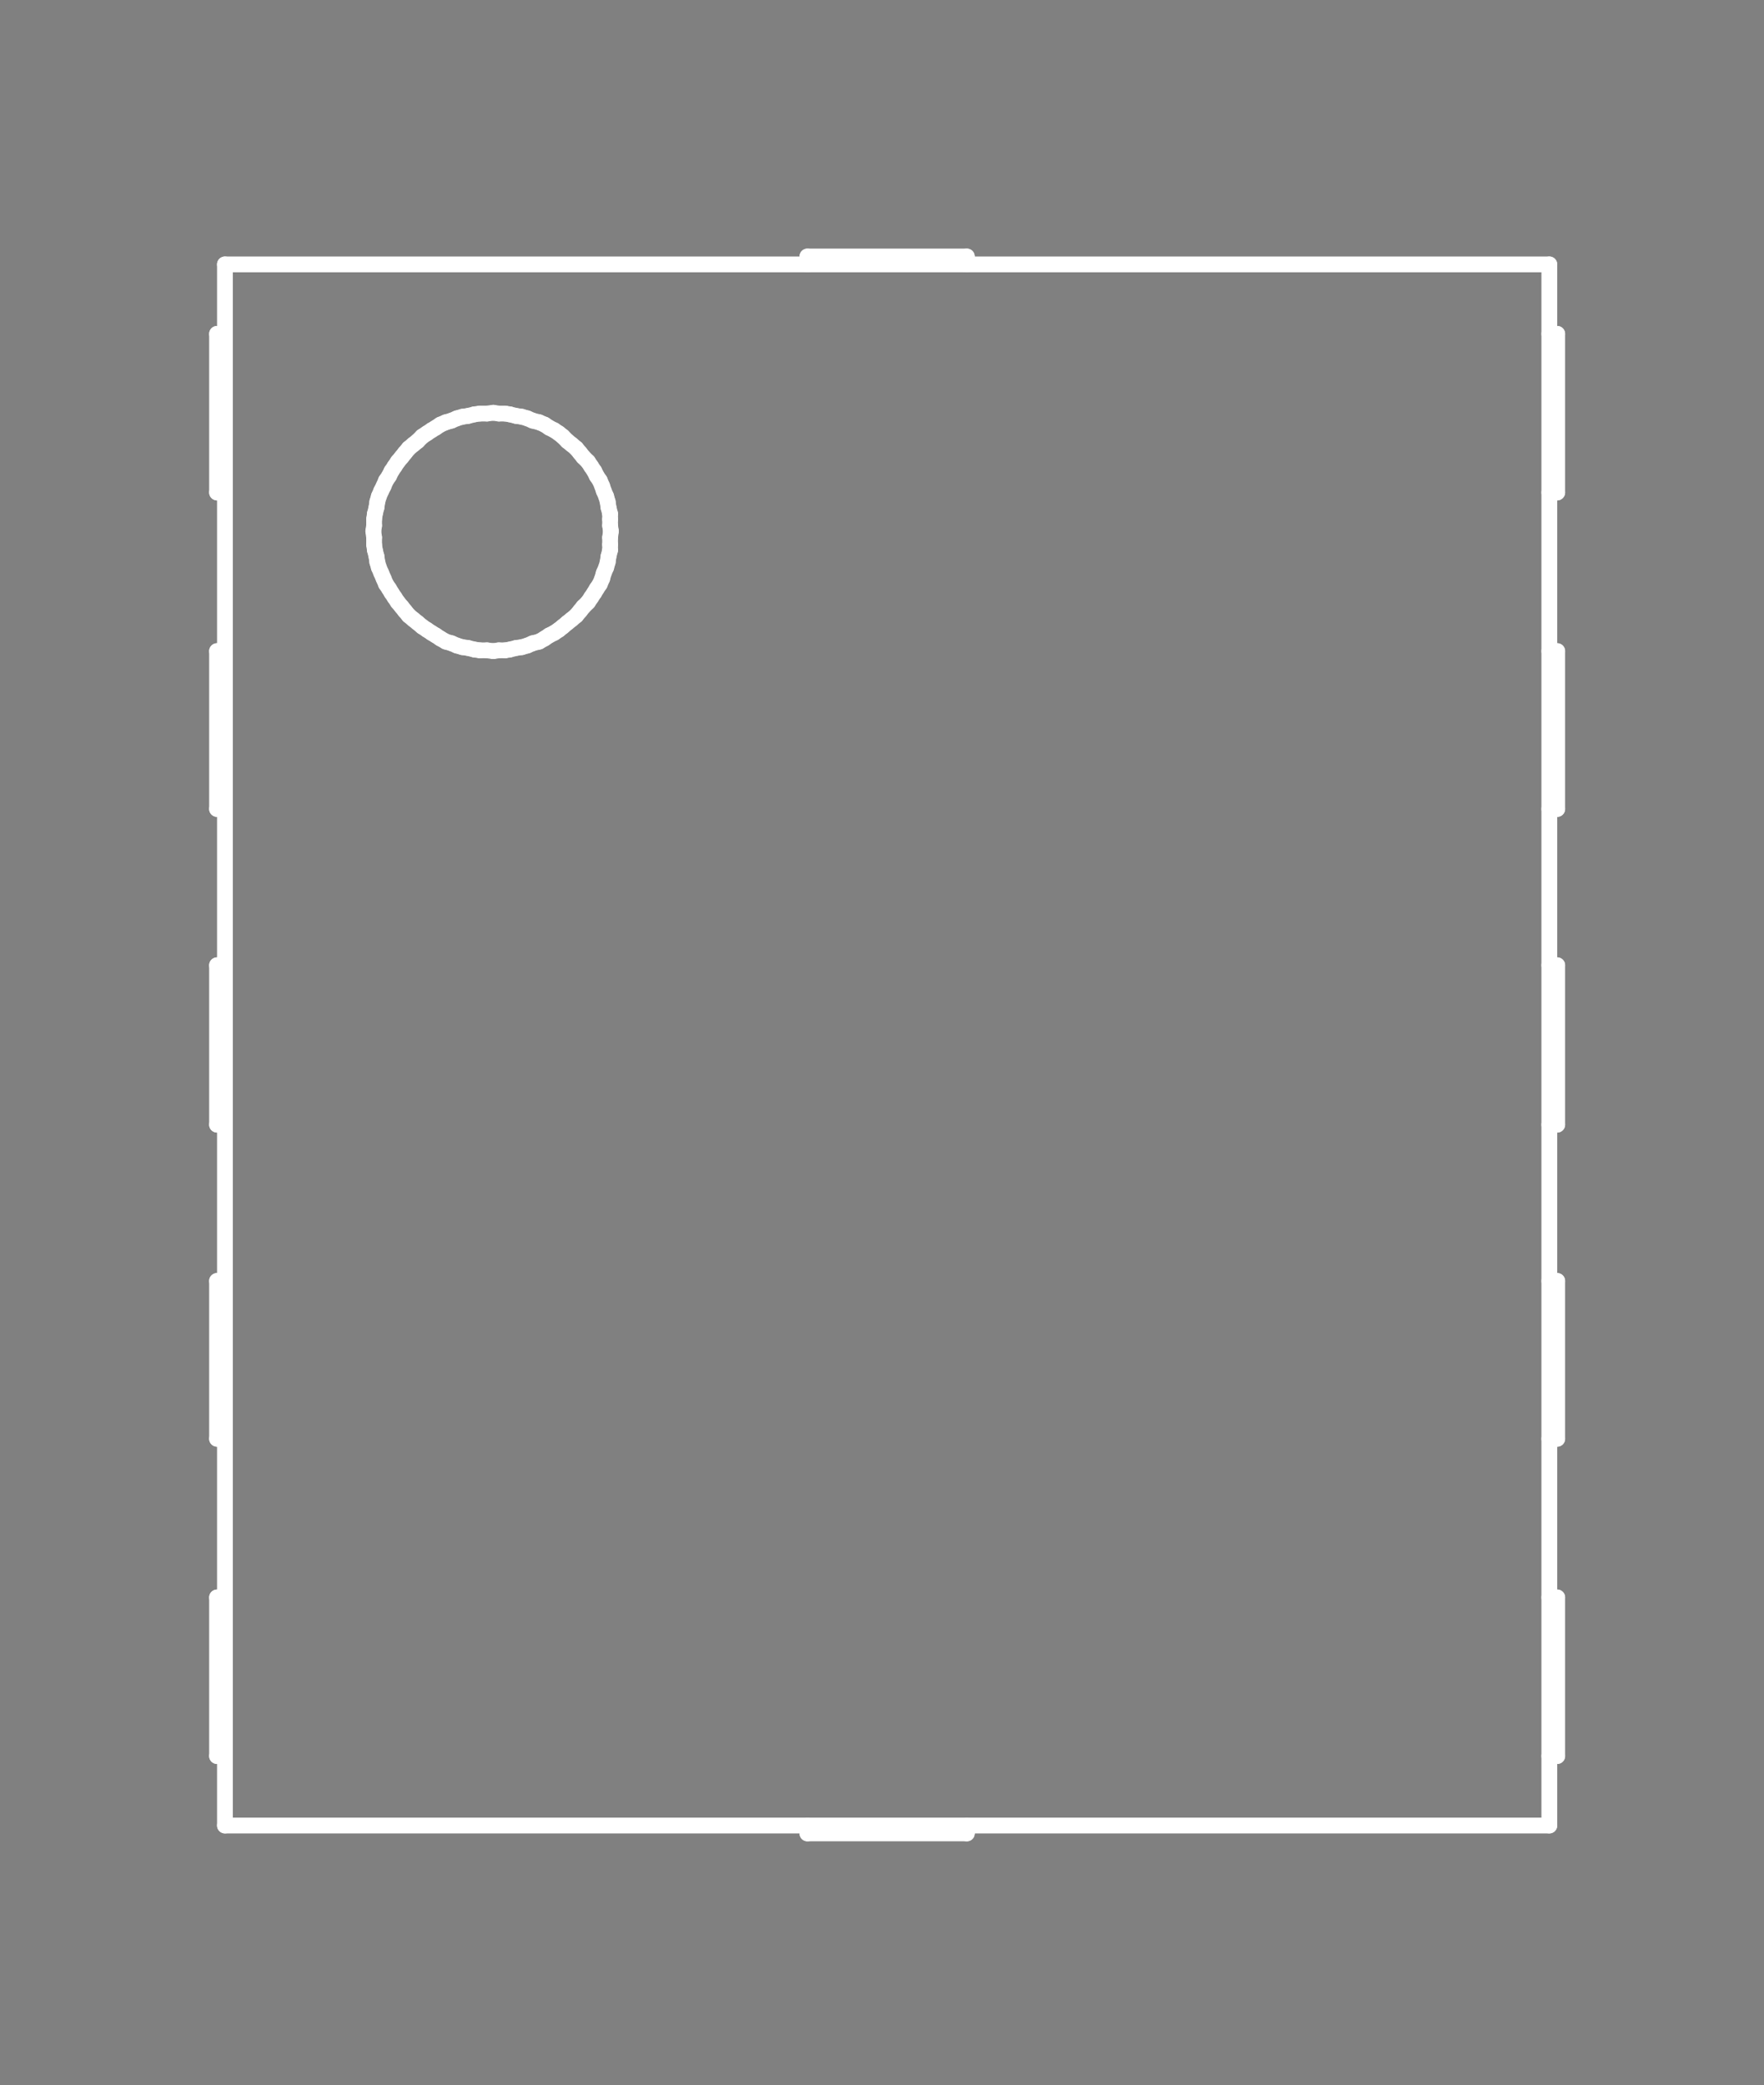 <?xml version="1.0" standalone="no"?>
 <!DOCTYPE svg PUBLIC "-//W3C//DTD SVG 1.1//EN" 
 "http://www.w3.org/Graphics/SVG/1.1/DTD/svg11.dtd"> 
<svg
  xmlns:svg="http://www.w3.org/2000/svg"
  xmlns="http://www.w3.org/2000/svg"
  xmlns:xlink="http://www.w3.org/1999/xlink"
  version="1.1"
  width="2.235mm" height="2.642mm" viewBox="0 0 2.235 2.642">
<rect x="0" y="0" width="2.235" height="2.642" fill="#808080" stroke="none"/>
<title>SVG Image created as outline.svg date 2024/10/18 10:45:18 </title>
  <desc>Image generated by PCBNEW </desc>
<g style="fill:#000000; fill-opacity:0;stroke:#000000; stroke-opacity:1;
stroke-linecap:round; stroke-linejoin:round;"
 transform="translate(0 0) scale(1 1)">
</g>
<g style="fill:#000000; fill-opacity:0.0; 
stroke:#000000; stroke-width:0; stroke-opacity:1; 
stroke-linecap:round; stroke-linejoin:round;">
</g>
<g style="fill:#000000; fill-opacity:0; 
stroke:#000000; stroke-width:0.021; stroke-opacity:1; 
stroke-linecap:round; stroke-linejoin:round;">
<rect x="-5" y="-5" width="12.25" height="12.65" rx="0" />
</g>
<g style="fill:#FFFFFF; fill-opacity:0; 
stroke:#FFFFFF; stroke-width:0.021; stroke-opacity:1; 
stroke-linecap:round; stroke-linejoin:round;">
</g>
<g style="fill:#FFFFFF; fill-opacity:0; 
stroke:#FFFFFF; stroke-width:0.02; stroke-opacity:1; 
stroke-linecap:round; stroke-linejoin:round;">
</g>
<g style="fill:#FFFFFF; fill-opacity:0.0; 
stroke:#FFFFFF; stroke-width:0.02; stroke-opacity:1; 
stroke-linecap:round; stroke-linejoin:round;">
<path d="M0.275 0.423
L0.275 0.624
" />
<path d="M0.275 0.624
L0.285 0.624
" />
<path d="M0.275 0.825
L0.275 1.025
" />
<path d="M0.275 1.025
L0.285 1.025
" />
<path d="M0.275 1.223
L0.275 1.425
" />
<path d="M0.275 1.425
L0.285 1.425
" />
<path d="M0.275 1.623
L0.275 1.823
" />
<path d="M0.275 1.823
L0.285 1.823
" />
<path d="M0.275 2.024
L0.275 2.225
" />
<path d="M0.275 2.225
L0.285 2.225
" />
<path d="M0.285 0.335
L0.285 2.313
" />
<path d="M0.285 0.335
L1.963 0.335
" />
<path d="M0.285 0.423
L0.275 0.423
" />
<path d="M0.285 0.825
L0.275 0.825
" />
<path d="M0.285 1.223
L0.275 1.223
" />
<path d="M0.285 1.623
L0.275 1.623
" />
<path d="M0.285 2.024
L0.275 2.024
" />
<path d="M0.285 2.313
L1.963 2.313
" />
</g>
<g style="fill:#FFFFFF; fill-opacity:0; 
stroke:#FFFFFF; stroke-width:0; stroke-opacity:1; 
stroke-linecap:round; stroke-linejoin:round;">
<circle cx="0.473" cy="0.673" r="0.01" /> 
</g>
<g style="fill:#FFFFFF; fill-opacity:0; 
stroke:#FFFFFF; stroke-width:0.02; stroke-opacity:1; 
stroke-linecap:round; stroke-linejoin:round;">
</g>
<g style="fill:#FFFFFF; fill-opacity:0.0; 
stroke:#FFFFFF; stroke-width:0.02; stroke-opacity:1; 
stroke-linecap:round; stroke-linejoin:round;">
<path d="M0.473 0.673
L0.474 0.681
" />
<path d="M0.474 0.658
L0.474 0.666
" />
<path d="M0.474 0.666
L0.473 0.673
" />
<path d="M0.474 0.681
L0.474 0.69
" />
<path d="M0.474 0.69
L0.475 0.697
" />
<path d="M0.475 0.651
L0.474 0.658
" />
<path d="M0.475 0.697
L0.477 0.705
" />
<path d="M0.477 0.643
L0.475 0.651
" />
<path d="M0.477 0.705
L0.478 0.712
" />
<path d="M0.478 0.636
L0.477 0.643
" />
<path d="M0.478 0.712
L0.48 0.719
" />
<path d="M0.48 0.629
L0.478 0.636
" />
<path d="M0.48 0.719
L0.483 0.726
" />
<path d="M0.483 0.622
L0.48 0.629
" />
<path d="M0.483 0.726
L0.486 0.733
" />
<path d="M0.486 0.616
L0.483 0.622
" />
<path d="M0.486 0.733
L0.489 0.74
" />
<path d="M0.489 0.609
L0.486 0.616
" />
<path d="M0.489 0.74
L0.493 0.746
" />
<path d="M0.493 0.603
L0.489 0.609
" />
<path d="M0.493 0.746
L0.496 0.751
" />
<path d="M0.496 0.597
L0.493 0.603
" />
<path d="M0.496 0.751
L0.5 0.757
" />
<path d="M0.5 0.591
L0.496 0.597
" />
<path d="M0.5 0.757
L0.504 0.763
" />
<path d="M0.504 0.585
L0.5 0.591
" />
<path d="M0.504 0.763
L0.509 0.769
" />
<path d="M0.509 0.579
L0.504 0.585
" />
<path d="M0.509 0.769
L0.513 0.774
" />
<path d="M0.513 0.574
L0.509 0.579
" />
<path d="M0.513 0.774
L0.518 0.78
" />
<path d="M0.518 0.568
L0.513 0.574
" />
<path d="M0.518 0.78
L0.524 0.785
" />
<path d="M0.524 0.563
L0.518 0.568
" />
<path d="M0.524 0.785
L0.529 0.789
" />
<path d="M0.529 0.559
L0.524 0.563
" />
<path d="M0.529 0.789
L0.535 0.794
" />
<path d="M0.535 0.553
L0.529 0.559
" />
<path d="M0.535 0.794
L0.541 0.798
" />
<path d="M0.541 0.549
L0.535 0.553
" />
<path d="M0.541 0.798
L0.547 0.802
" />
<path d="M0.547 0.545
L0.541 0.549
" />
<path d="M0.547 0.802
L0.552 0.805
" />
<path d="M0.552 0.542
L0.547 0.545
" />
<path d="M0.552 0.805
L0.558 0.809
" />
<path d="M0.558 0.538
L0.552 0.542
" />
<path d="M0.558 0.809
L0.565 0.813
" />
<path d="M0.565 0.535
L0.558 0.538
" />
<path d="M0.565 0.813
L0.572 0.815
" />
<path d="M0.572 0.533
L0.565 0.535
" />
<path d="M0.572 0.815
L0.579 0.818
" />
<path d="M0.579 0.53
L0.572 0.533
" />
<path d="M0.579 0.818
L0.586 0.82
" />
<path d="M0.586 0.528
L0.579 0.53
" />
<path d="M0.586 0.82
L0.593 0.821
" />
<path d="M0.593 0.527
L0.586 0.528
" />
<path d="M0.593 0.821
L0.601 0.823
" />
<path d="M0.601 0.525
L0.593 0.527
" />
<path d="M0.601 0.823
L0.608 0.824
" />
<path d="M0.608 0.524
L0.601 0.525
" />
<path d="M0.608 0.824
L0.617 0.824
" />
<path d="M0.617 0.524
L0.608 0.524
" />
<path d="M0.617 0.824
L0.625 0.825
" />
<path d="M0.625 0.523
L0.617 0.524
" />
</g>
<g style="fill:#FFFFFF; fill-opacity:0; 
stroke:#FFFFFF; stroke-width:0; stroke-opacity:1; 
stroke-linecap:round; stroke-linejoin:round;">
<circle cx="0.625" cy="0.523" r="0.01" /> 
<circle cx="0.625" cy="0.825" r="0.01" /> 
</g>
<g style="fill:#FFFFFF; fill-opacity:0; 
stroke:#FFFFFF; stroke-width:0.02; stroke-opacity:1; 
stroke-linecap:round; stroke-linejoin:round;">
</g>
<g style="fill:#FFFFFF; fill-opacity:0.0; 
stroke:#FFFFFF; stroke-width:0.02; stroke-opacity:1; 
stroke-linecap:round; stroke-linejoin:round;">
<path d="M0.625 0.825
L0.632 0.824
" />
<path d="M0.632 0.524
L0.625 0.523
" />
<path d="M0.632 0.824
L0.64 0.824
" />
<path d="M0.64 0.524
L0.632 0.524
" />
<path d="M0.64 0.824
L0.646 0.823
" />
<path d="M0.646 0.525
L0.64 0.524
" />
<path d="M0.646 0.823
L0.654 0.821
" />
<path d="M0.654 0.527
L0.646 0.525
" />
<path d="M0.654 0.821
L0.661 0.82
" />
<path d="M0.661 0.528
L0.654 0.527
" />
<path d="M0.661 0.82
L0.668 0.818
" />
<path d="M0.668 0.53
L0.661 0.528
" />
<path d="M0.668 0.818
L0.675 0.815
" />
<path d="M0.675 0.533
L0.668 0.53
" />
<path d="M0.675 0.815
L0.683 0.813
" />
<path d="M0.683 0.535
L0.675 0.533
" />
<path d="M0.683 0.813
L0.69 0.809
" />
<path d="M0.69 0.538
L0.683 0.535
" />
<path d="M0.69 0.809
L0.696 0.805
" />
<path d="M0.696 0.542
L0.69 0.538
" />
<path d="M0.696 0.805
L0.702 0.802
" />
<path d="M0.702 0.545
L0.696 0.542
" />
<path d="M0.702 0.802
L0.708 0.798
" />
<path d="M0.708 0.549
L0.702 0.545
" />
<path d="M0.708 0.798
L0.713 0.794
" />
<path d="M0.713 0.553
L0.708 0.549
" />
<path d="M0.713 0.794
L0.719 0.789
" />
<path d="M0.719 0.559
L0.713 0.553
" />
<path d="M0.719 0.789
L0.724 0.785
" />
<path d="M0.724 0.563
L0.719 0.559
" />
<path d="M0.724 0.785
L0.73 0.78
" />
<path d="M0.73 0.568
L0.724 0.563
" />
<path d="M0.73 0.78
L0.735 0.774
" />
<path d="M0.735 0.574
L0.73 0.568
" />
<path d="M0.735 0.774
L0.739 0.769
" />
<path d="M0.739 0.579
L0.735 0.574
" />
<path d="M0.739 0.769
L0.745 0.763
" />
<path d="M0.745 0.585
L0.739 0.579
" />
<path d="M0.745 0.763
L0.749 0.757
" />
<path d="M0.749 0.591
L0.745 0.585
" />
<path d="M0.749 0.757
L0.753 0.751
" />
<path d="M0.753 0.597
L0.749 0.591
" />
<path d="M0.753 0.751
L0.756 0.746
" />
<path d="M0.756 0.603
L0.753 0.597
" />
<path d="M0.756 0.746
L0.76 0.74
" />
<path d="M0.76 0.609
L0.756 0.603
" />
<path d="M0.76 0.74
L0.763 0.733
" />
<path d="M0.763 0.616
L0.76 0.609
" />
<path d="M0.763 0.733
L0.765 0.726
" />
<path d="M0.765 0.622
L0.763 0.616
" />
<path d="M0.765 0.726
L0.768 0.719
" />
<path d="M0.768 0.629
L0.765 0.622
" />
<path d="M0.768 0.719
L0.77 0.712
" />
<path d="M0.77 0.636
L0.768 0.629
" />
<path d="M0.77 0.712
L0.771 0.705
" />
<path d="M0.771 0.643
L0.77 0.636
" />
<path d="M0.771 0.705
L0.773 0.697
" />
<path d="M0.773 0.651
L0.771 0.643
" />
<path d="M0.773 0.658
L0.773 0.651
" />
<path d="M0.773 0.666
L0.773 0.658
" />
<path d="M0.773 0.681
L0.774 0.673
" />
<path d="M0.773 0.69
L0.773 0.681
" />
<path d="M0.773 0.697
L0.773 0.69
" />
<path d="M0.774 0.673
L0.773 0.666
" />
</g>
<g style="fill:#FFFFFF; fill-opacity:0; 
stroke:#FFFFFF; stroke-width:0; stroke-opacity:1; 
stroke-linecap:round; stroke-linejoin:round;">
<circle cx="0.774" cy="0.673" r="0.01" /> 
<circle cx="0.774" cy="0.673" r="0.01" /> 
</g>
<g style="fill:#FFFFFF; fill-opacity:0; 
stroke:#FFFFFF; stroke-width:0.02; stroke-opacity:1; 
stroke-linecap:round; stroke-linejoin:round;">
</g>
<g style="fill:#FFFFFF; fill-opacity:0.0; 
stroke:#FFFFFF; stroke-width:0.02; stroke-opacity:1; 
stroke-linecap:round; stroke-linejoin:round;">
<path d="M1.023 0.325
L1.023 0.335
" />
<path d="M1.023 2.313
L1.023 2.323
" />
<path d="M1.023 2.323
L1.225 2.323
" />
<path d="M1.225 0.325
L1.023 0.325
" />
<path d="M1.225 0.335
L1.225 0.325
" />
<path d="M1.225 2.323
L1.225 2.313
" />
<path d="M1.963 0.335
L1.963 2.313
" />
<path d="M1.963 0.624
L1.973 0.624
" />
<path d="M1.963 1.025
L1.973 1.025
" />
<path d="M1.963 1.425
L1.973 1.425
" />
<path d="M1.963 1.823
L1.973 1.823
" />
<path d="M1.963 2.225
L1.973 2.225
" />
<path d="M1.973 0.423
L1.963 0.423
" />
<path d="M1.973 0.624
L1.973 0.423
" />
<path d="M1.973 0.825
L1.963 0.825
" />
<path d="M1.973 1.025
L1.973 0.825
" />
<path d="M1.973 1.223
L1.963 1.223
" />
<path d="M1.973 1.425
L1.973 1.223
" />
<path d="M1.973 1.623
L1.963 1.623
" />
<path d="M1.973 1.823
L1.973 1.623
" />
<path d="M1.973 2.024
L1.963 2.024
" />
<path d="M1.973 2.225
L1.973 2.024
" />
<g >
</g>
<g >
</g>
<g >
</g>
<g >
</g>
</g> 
</svg>
